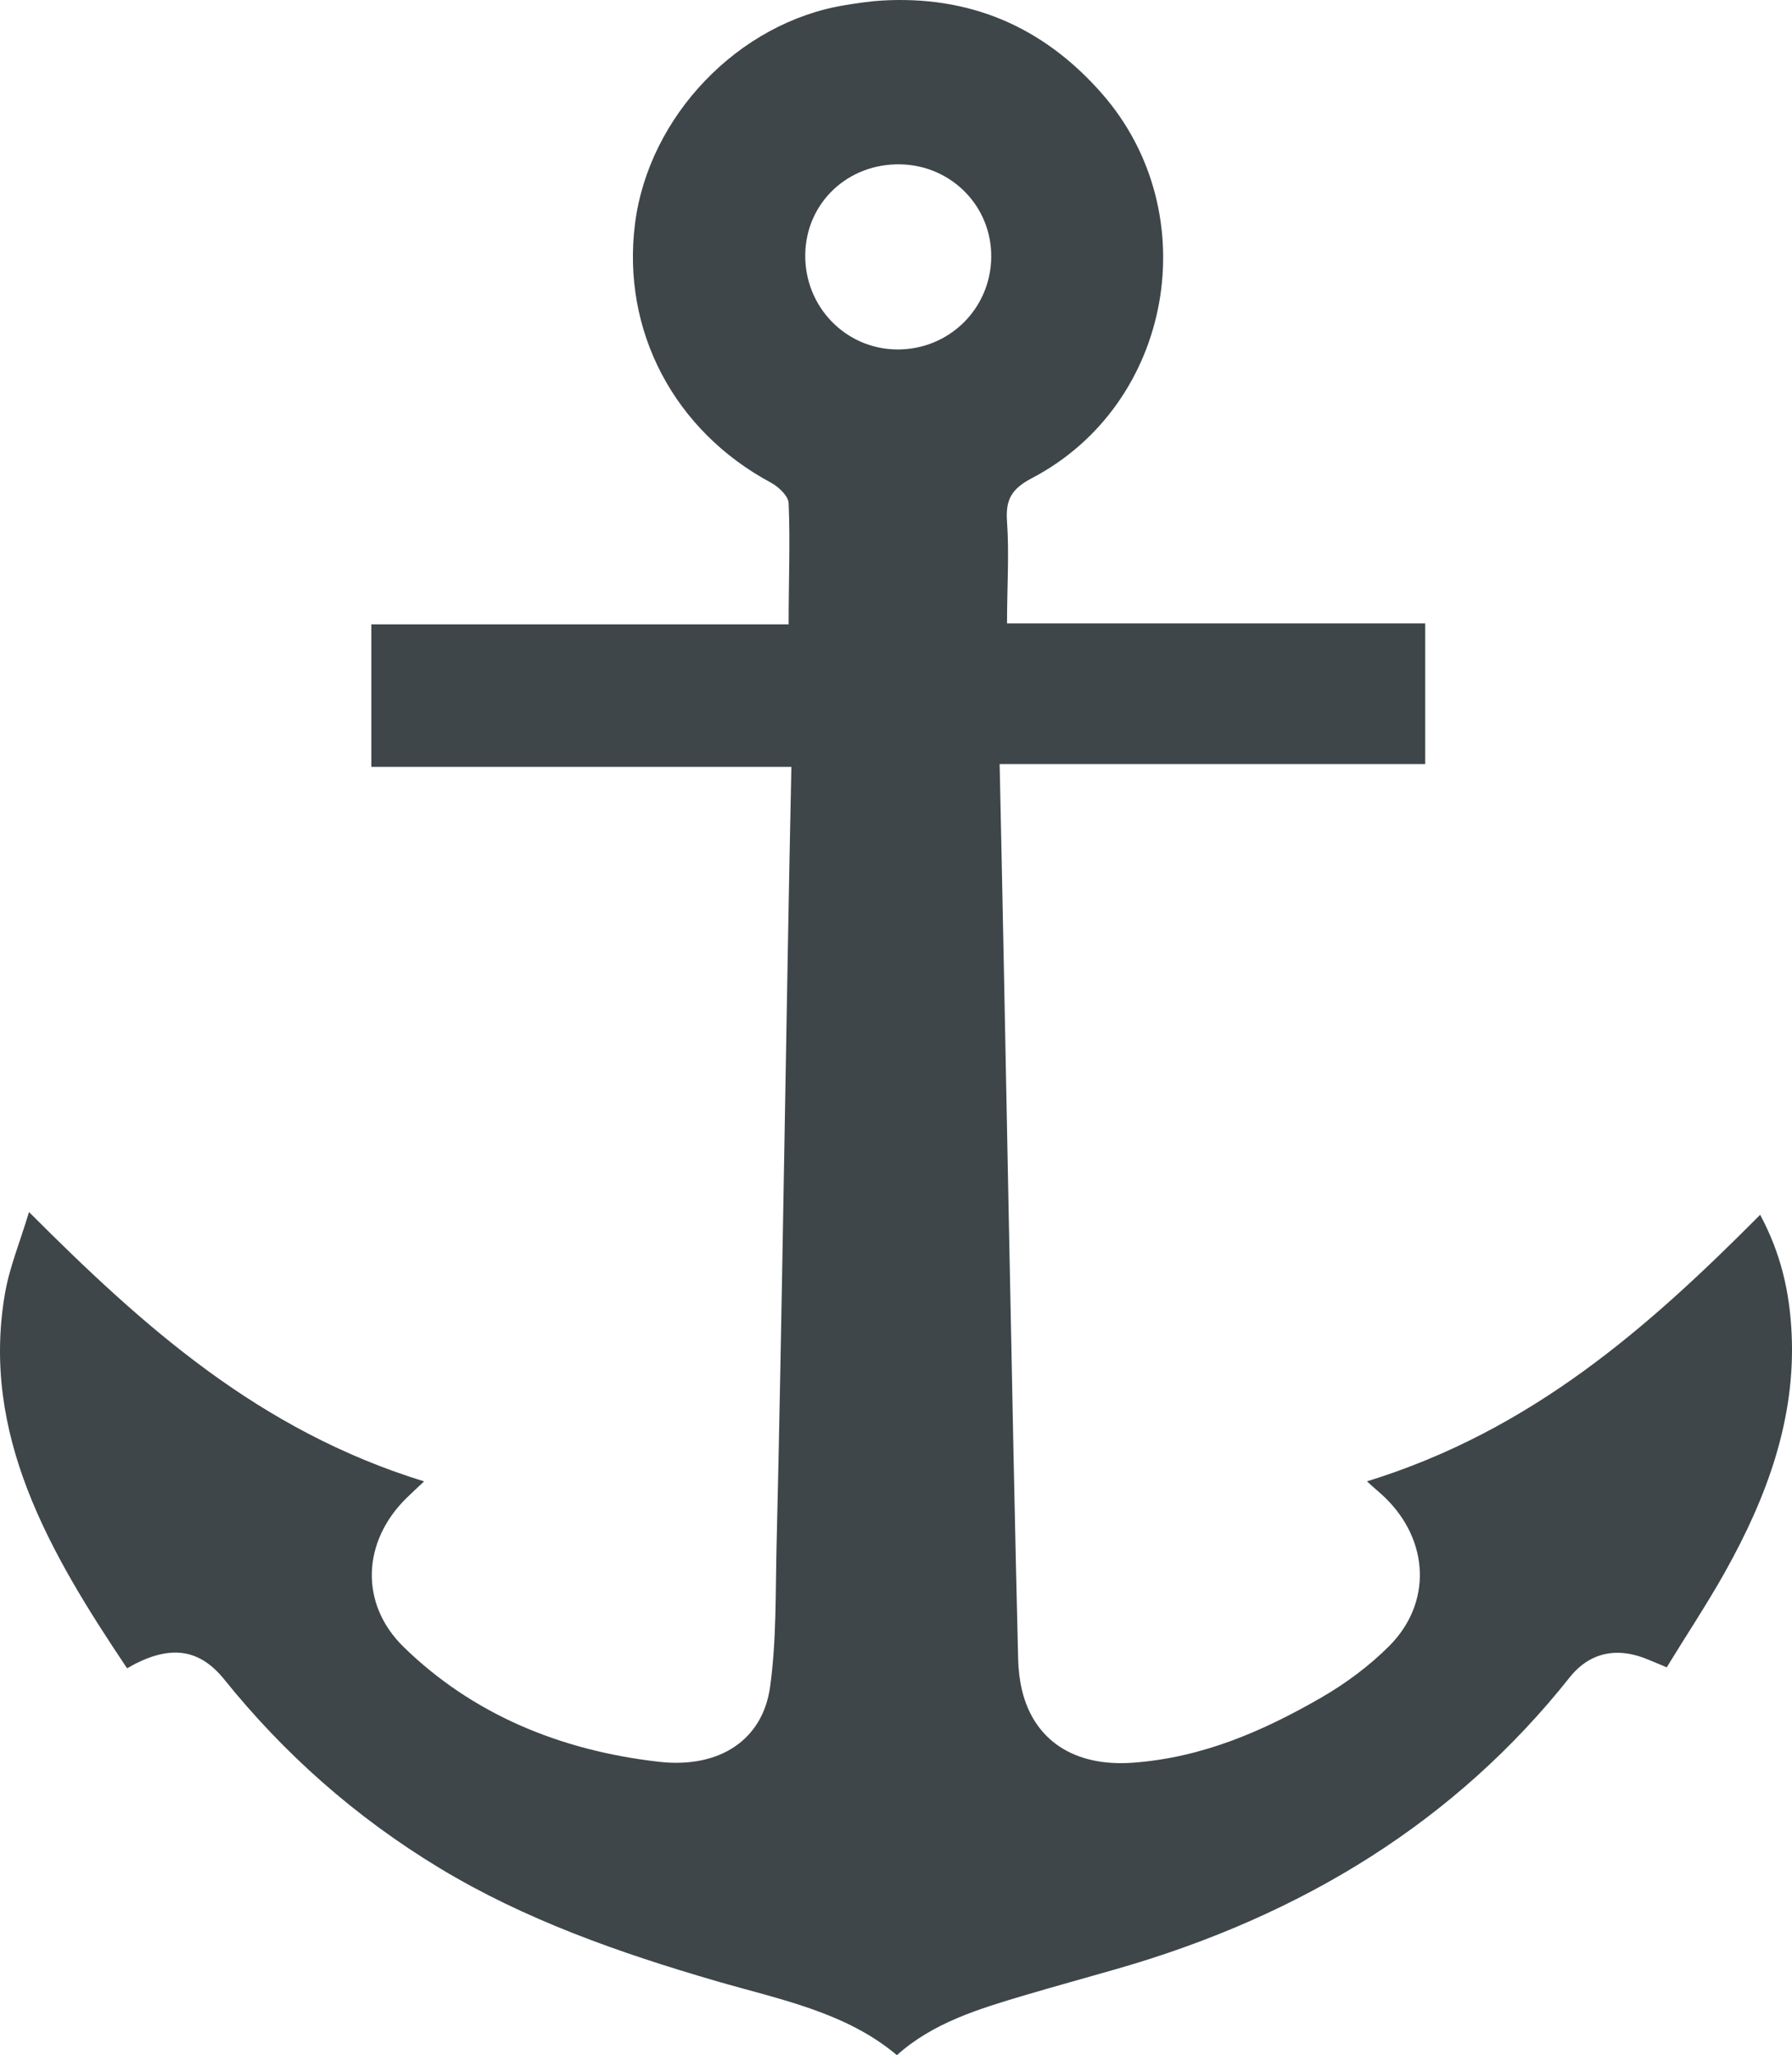 <?xml version="1.0" encoding="UTF-8" standalone="no"?>
<svg
   xmlns:dc="http://purl.org/dc/elements/1.1/"
   xmlns:cc="http://creativecommons.org/ns#"
   xmlns:rdf="http://www.w3.org/1999/02/22-rdf-syntax-ns#"
   xmlns:svg="http://www.w3.org/2000/svg"
   xmlns="http://www.w3.org/2000/svg"
   xmlns:sodipodi="http://sodipodi.sourceforge.net/DTD/sodipodi-0.dtd"
   xmlns:inkscape="http://www.inkscape.org/namespaces/inkscape"
   version="1.1"
   x="0px"
   y="0px"
   viewBox="0 0 60.525 69.393"
   enable-background="new 0 0 100 100"
   xml:space="preserve"
   id="svg4843"
   inkscape:version="0.48.4 r9939"
   width="100%"
   height="100%"
   sodipodi:docname="btn-circle.svg"><defs
     id="defs4857" /><sodipodi:namedview
     pagecolor="#ffffff"
     bordercolor="#666666"
     borderopacity="1"
     objecttolerance="10"
     gridtolerance="10"
     guidetolerance="10"
     inkscape:pageopacity="0"
     inkscape:pageshadow="2"
     inkscape:window-width="2560"
     inkscape:window-height="1031"
     id="namedview4855"
     showgrid="false"
     fit-margin-top="0"
     fit-margin-left="0"
     fit-margin-right="0"
     fit-margin-bottom="0"
     showguides="true"
     inkscape:guide-bbox="true"
     inkscape:zoom="5.3400704"
     inkscape:cx="115.73223"
     inkscape:cy="39.968086"
     inkscape:window-x="0"
     inkscape:window-y="25"
     inkscape:window-maximized="1"
     inkscape:current-layer="svg4843" /><g
     id="g4897"
     transform="translate(-18.52,-11.732)"><g
       id="g4892"><g
         id="g4845"><g
           id="g4847"><path
             style="fill-rule:evenodd;fill:#3e4649;fill-opacity:1"
             d="m 48.312,11.75 c -0.413,0.024 -0.822,0.087 -1.25,0.156 -3.599,0.581 -6.632,3.75 -7.094,7.375 -0.46,3.619 1.324,6.998 4.594,8.75 0.253,0.136 0.584,0.448 0.594,0.688 0.057,1.311 0,2.609 0,4.094 -8.167,0 -6.135,0.002 -14.094,0 l 0,4.812 13.875,0 0.312,0 c -0.164,7.644 -0.328,19.379 -0.5,26.281 -0.039,1.595 -1.2e-4,3.203 -0.219,4.781 -0.248,1.797 -1.712,2.761 -3.75,2.531 -3.386,-0.382 -6.332,-1.639 -8.625,-3.875 C 30.657,65.883 30.752,63.781 32.25,62.312 32.428,62.138 32.603,61.977 32.844,61.75 27.273,60.036 23.367,56.528 19.5,52.656 c -0.313,1.037 -0.663,1.878 -0.812,2.75 -0.82,4.75 1.493,8.737 4.125,12.656 0.136,-0.073 0.196,-0.113 0.281,-0.156 1.248,-0.628 2.187,-0.477 3,0.531 2.007,2.492 4.406,4.637 7.281,6.375 2.873,1.736 6.055,2.856 9.344,3.812 2.124,0.616 4.373,1.045 6.094,2.5 1.216,-1.096 2.778,-1.567 4.344,-2.031 1.018,-0.301 2.042,-0.581 3.062,-0.875 6.338,-1.815 11.492,-5.032 15.312,-9.844 0.677,-0.854 1.611,-1.057 2.688,-0.594 0.19,0.083 0.374,0.149 0.594,0.25 0.678,-1.108 1.365,-2.141 1.969,-3.219 1.425,-2.543 2.39,-5.183 2.25,-8.062 -0.065,-1.364 -0.349,-2.672 -1.062,-4 -3.761,3.783 -7.706,7.282 -13.281,9 0.257,0.238 0.447,0.388 0.625,0.562 1.474,1.442 1.579,3.544 0.125,5 -0.666,0.666 -1.467,1.265 -2.312,1.75 -1.934,1.112 -3.98,2.015 -6.344,2.188 -1.99,0.145 -3.35,-0.765 -3.75,-2.469 -0.079,-0.342 -0.116,-0.683 -0.125,-1.031 -0.204,-8.201 -0.429,-21.336 -0.625,-30.219 l 0.562,0 13.812,0 0,-4.75 -2,0 -12.125,0 c 0,-1.199 0.078,-2.329 0,-3.438 C 52.478,28.6 52.684,28.238 53.375,27.875 58.127,25.387 59.276,18.945 55.75,14.906 53.711,12.572 51.205,11.584 48.312,11.75 z m 0.625,5.531 c 1.711,0.037 3.075,1.406 3.062,3.125 -0.012,1.749 -1.429,3.143 -3.188,3.125 -1.75,-0.018 -3.125,-1.463 -3.094,-3.219 0.033,-1.747 1.451,-3.068 3.219,-3.031 z"
             id="path4849"
             inkscape:connector-curvature="0" /></g></g></g><g
       id="g4889" /></g></svg>